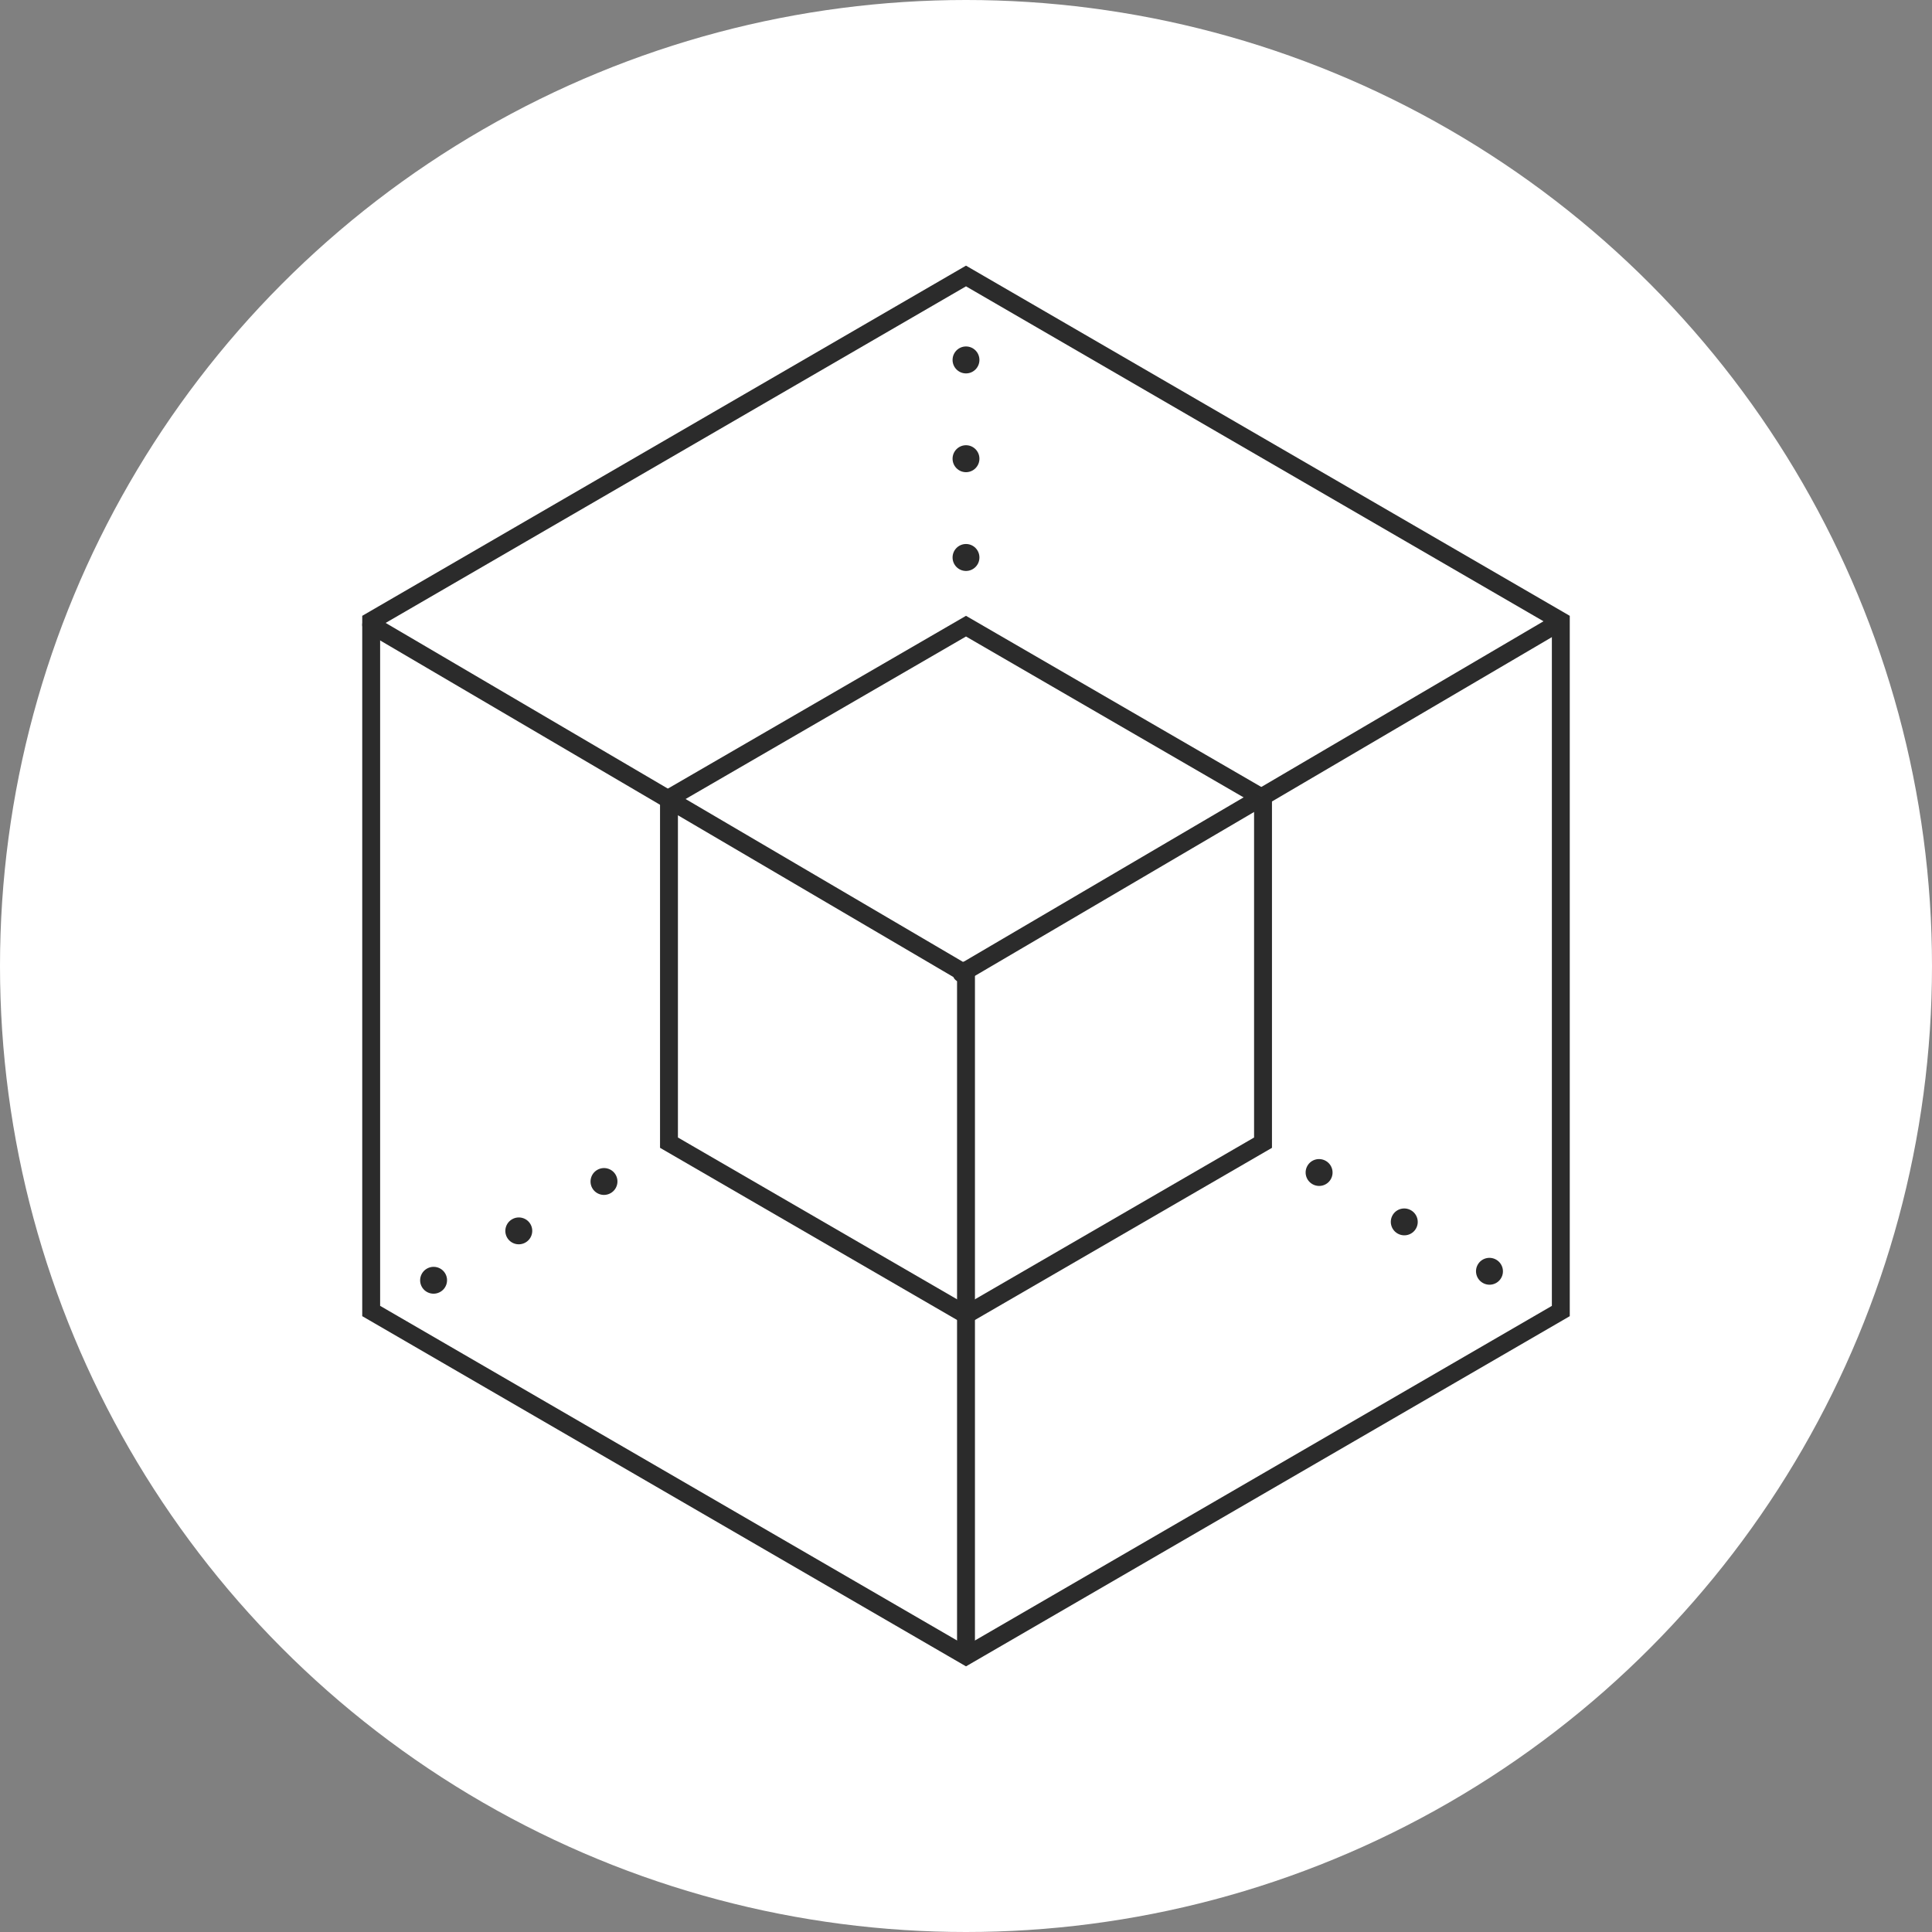 <svg width="80" height="80" viewBox="0 0 80 80" xmlns="http://www.w3.org/2000/svg">
  <rect x="0" y="0" width="80" height="80" fill="#808080" stroke="none"/>
  <title>
    eng-enigma
  </title>
  <g fill="none" fill-rule="evenodd">
    <circle fill="#FFF" cx="40" cy="40" r="40"/>
    <path d="M40 68.442V40.183" stroke="#2B2B2B" stroke-width=".741" stroke-linecap="round" stroke-linejoin="round"/>
    <path d="M40 11.428L15.37 25.713v28.573L40 68.572l24.63-14.285V25.713L40 11.428z" stroke="#2B2B2B" stroke-width=".741"/>
    <path d="M40 25.928l-12.299 7.128v14.259L40 54.444l12.299-7.128V33.056L40 25.928z" stroke="#2B2B2B" stroke-width=".741"/>
    <path d="M15.37 25.872L39.953 40.305m24.444-14.433L39.815 40.305" stroke="#2B2B2B" stroke-width=".741" stroke-linecap="round" stroke-linejoin="round"/>
    <path d="M40 15.462c-.307 0-.556-.25-.556-.558s.249-.558.556-.558c.307 0 .556.25.556.558s-.249.558-.556.558zm0 4.09c-.307 0-.556-.25-.556-.558s.249-.558.556-.558c.307 0 .556.25.556.558s-.249.558-.556.558zm0 4.09c-.307 0-.556-.25-.556-.558s.249-.558.556-.558c.307 0 .556.25.556.558s-.249.558-.556.558zM24.527 49.202c-.153-.266-.062-.606.205-.76.267-.154.607-.063.761.202.153.266.062.606-.205.76s-.607.063-.761-.202zm-3.528 2.045c-.153-.266-.062-.606.205-.76.267-.154.607-.063.761.202.153.266.062.606-.205.76-.267.154-.607.063-.761-.202zm-3.528 2.045c-.153-.266-.062-.606.205-.76.267-.154.607-.063.761.202.153.266.062.606-.205.76-.267.154-.607.063-.761-.202zm37.633-4.462c-.153.266-.494.356-.761.202-.267-.154-.359-.494-.205-.76.153-.266.494-.356.761-.202.267.154.359.494.205.76zM58.631 50.875c-.153.266-.494.356-.761.202-.267-.154-.359-.494-.205-.76.153-.266.494-.356.761-.202.267.154.359.494.205.76zm3.528 2.045c-.153.266-.494.356-.761.202-.267-.154-.359-.494-.205-.76.153-.266.494-.356.761-.202.267.154.359.494.205.76z" fill="#2B2B2B"/>
  </g>
</svg>
